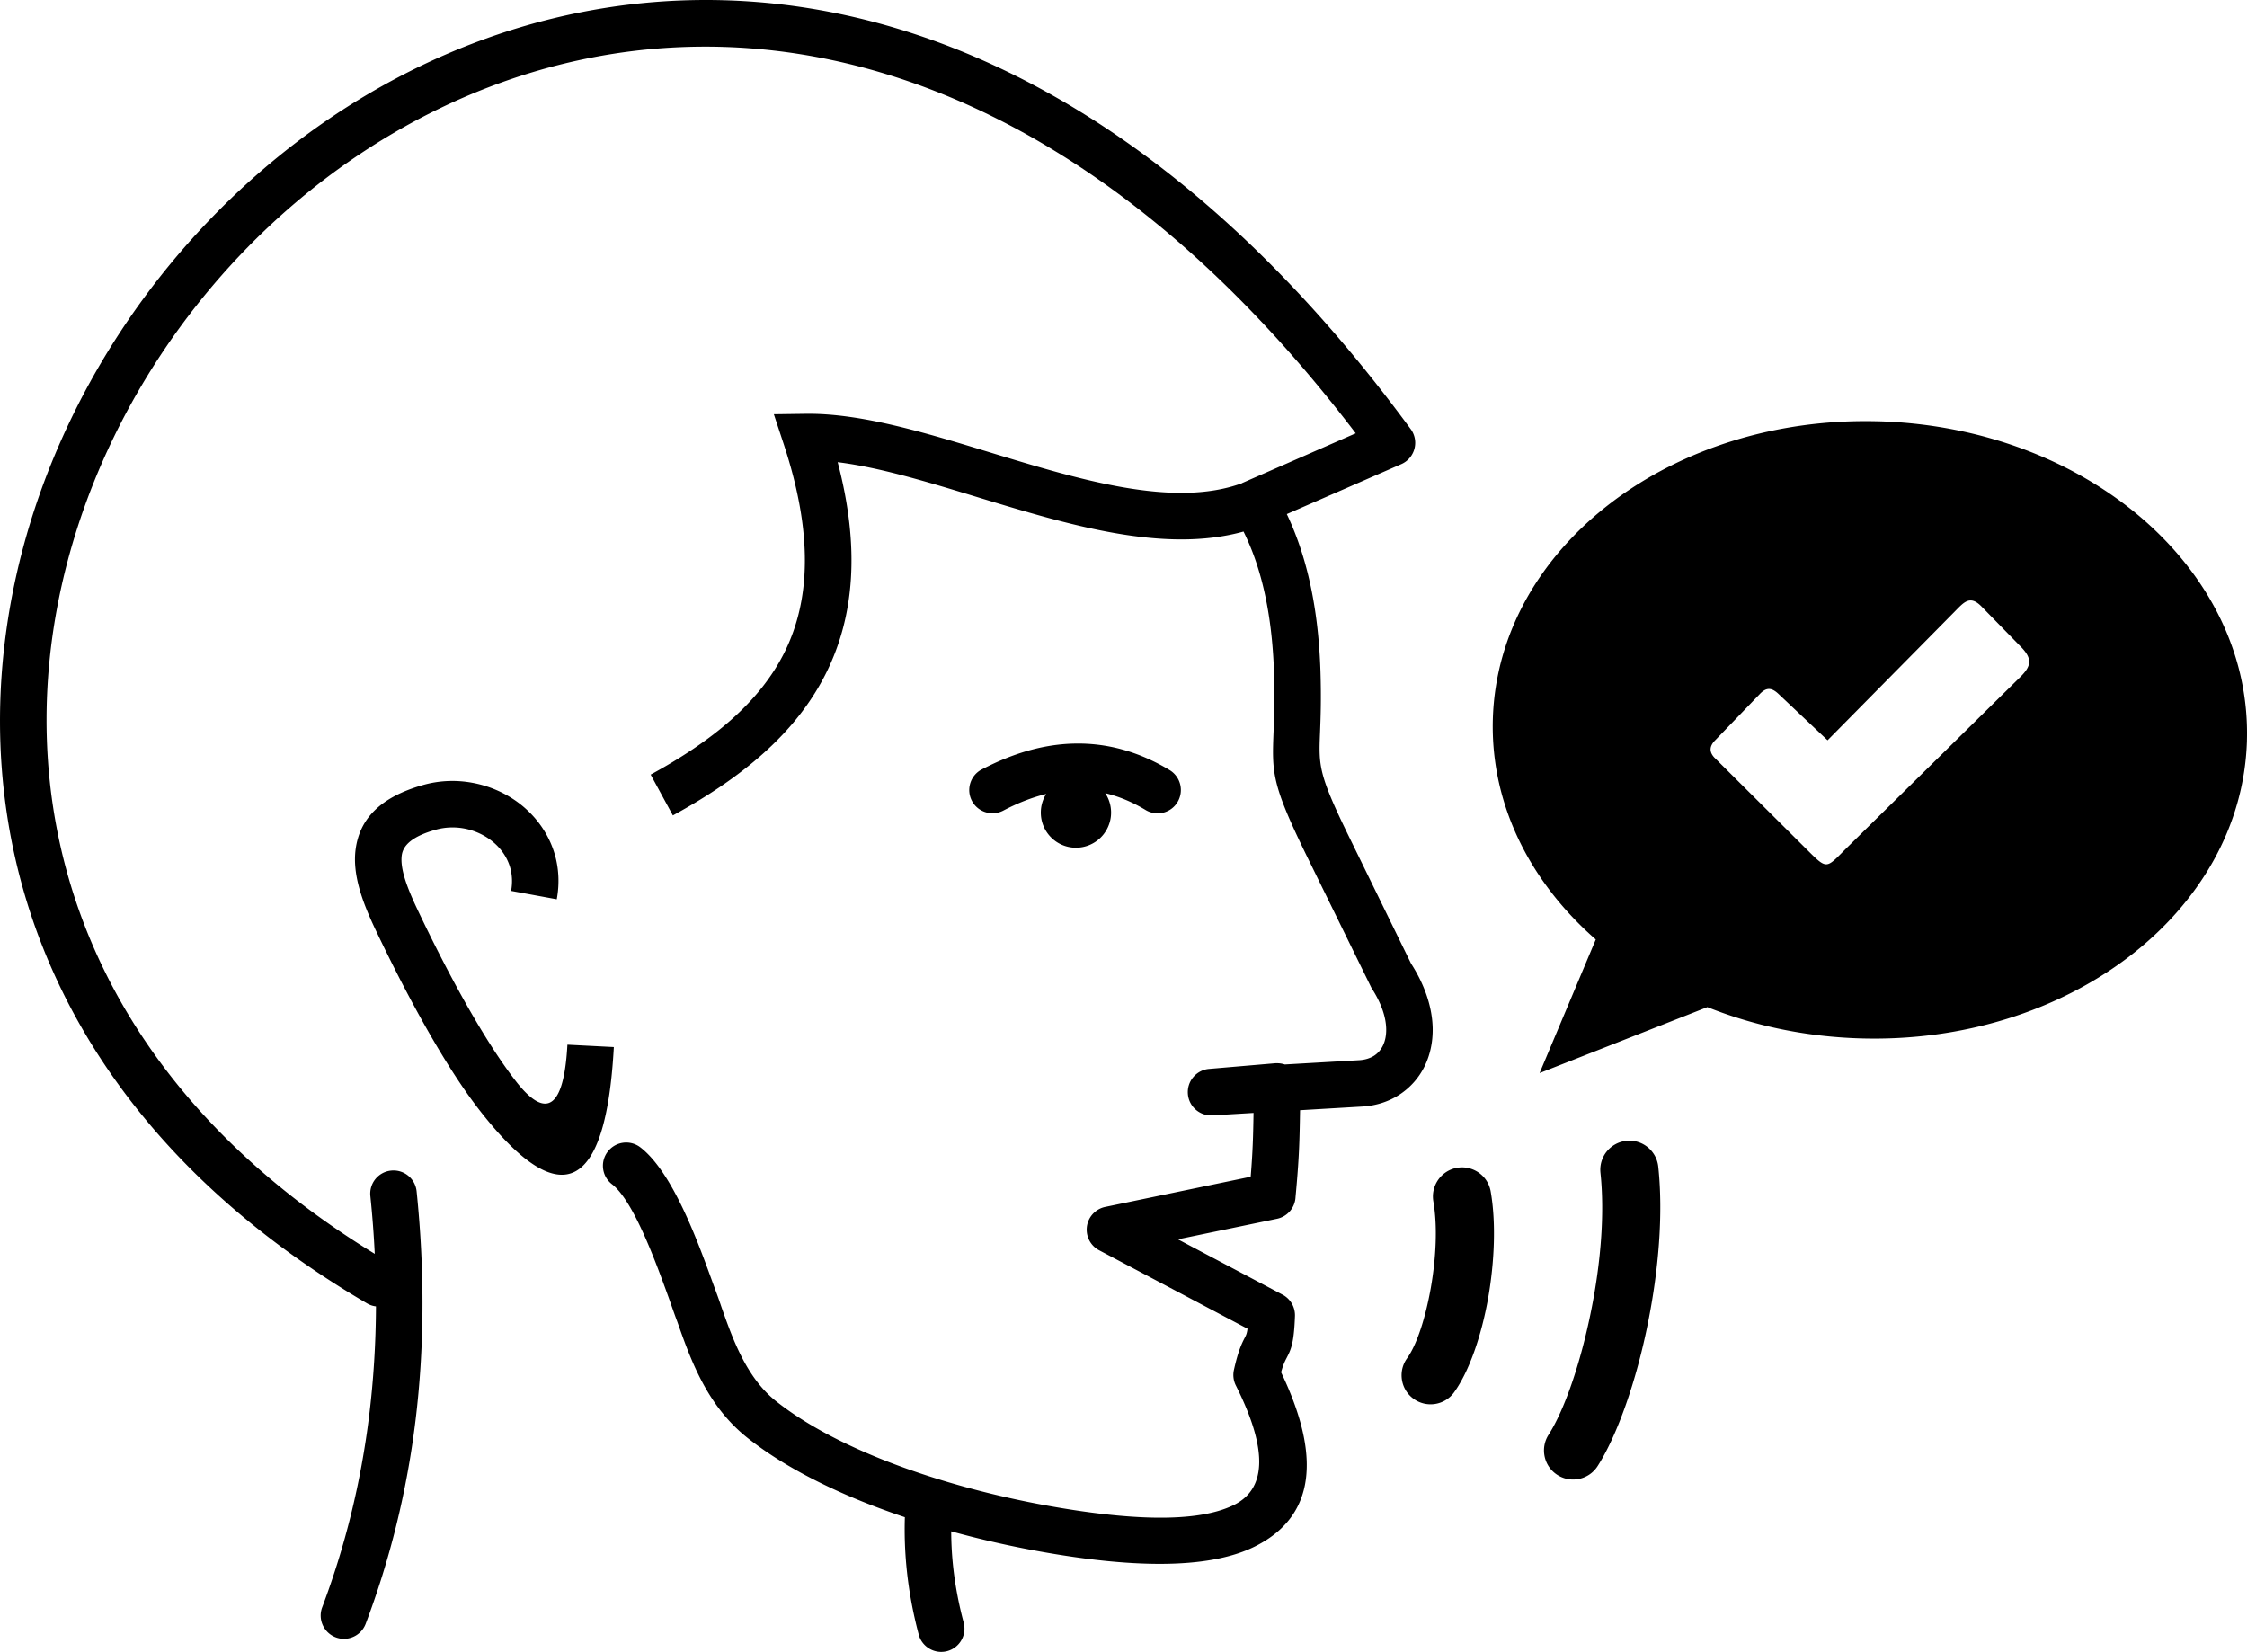 <svg xmlns="http://www.w3.org/2000/svg" shape-rendering="geometricPrecision" text-rendering="geometricPrecision" image-rendering="optimizeQuality" fill-rule="evenodd" clip-rule="evenodd" viewBox="0 0 512 376.4"><path d="M428.34 96c23.46.73 44.51 9.07 59.58 21.99 15.36 13.17 24.59 31.09 24.06 50.65v.18c-.6 19.64-10.91 37.06-27.09 49.34-15.87 12.03-37.43 19.14-60.93 18.45-6.58-.19-12.94-.98-18.98-2.28a98.955 98.955 0 0 1-15.94-4.85l-38.23 15.03 12.8-30.44c-7.14-6.25-12.91-13.53-16.94-21.51-4.48-8.87-6.81-18.61-6.51-28.77.6-19.64 10.91-37.06 27.09-49.34 15.87-12.04 37.44-19.14 60.93-18.45h.16zm-288.9 173.83c-2.31-1.79-2.74-5.12-.95-7.43a5.292 5.292 0 0 1 7.43-.96c7.31 5.63 12.99 21.24 16.26 30.23.72 1.99 1.5 4.01 2.16 6.01 2.62 7.48 5.73 16.17 12.41 21.53 6.88 5.47 15.88 10.09 25.59 13.86 11.94 4.63 24.91 7.96 36.44 10.03 17.96 3.22 33.76 4.08 42.38-.18 6.87-3.4 8.3-11.61.43-27.25a5.326 5.326 0 0 1-.43-3.51c.99-4.48 1.86-6.16 2.54-7.48.23-.46.42-.82.56-1.92l-33.82-17.88c-2.58-1.36-3.58-4.57-2.22-7.15a5.29 5.29 0 0 1 3.61-2.72l33.15-6.88c.48-5.86.56-9.23.65-14.54l-9.24.55a5.301 5.301 0 0 1-5.72-4.85c-.24-2.92 1.93-5.49 4.85-5.73l15.08-1.29h.52c.57.01 1.12.11 1.64.28l16.89-.97c1.36-.07 2.54-.44 3.49-1.05.82-.54 1.5-1.31 1.96-2.26.52-1.05.79-2.35.76-3.82-.05-2.67-1.09-5.87-3.37-9.37l-14.61-29.79c-8.16-16.69-8.06-19.12-7.68-28.72.13-3.18.29-7.27.1-13.26-.23-6.9-.99-13.48-2.46-19.57-1.07-4.45-2.54-8.68-4.49-12.62-18.26 5.06-39.98-1.55-60.8-7.89-11.22-3.42-22.18-6.75-31.68-7.92 5.2 19.75 3.68 35.2-2.52 47.82-6.92 14.05-19.51 24.18-35.03 32.67l-5.06-9.3c13.74-7.51 24.79-16.28 30.59-28.06 5.74-11.69 6.47-26.77-.26-47.2l-2.26-6.85 7.24-.1c12.57-.17 27.09 4.25 42.06 8.81 20.39 6.21 41.71 12.7 57.33 7.02l.13-.08 25.83-11.31c-57.36-75.25-120.87-96.1-174.45-85.54-31.88 6.29-60.34 23.66-81.91 47.25-21.6 23.63-36.29 53.48-40.63 84.68C5 195.04 24.75 248.57 85.39 285.7c-.21-4.32-.54-8.71-1-13.16-.3-2.91 1.81-5.52 4.73-5.81 2.91-.3 5.51 1.82 5.81 4.73 1.9 18.49 1.74 35.85-.25 52.18-2 16.38-5.86 31.8-11.35 46.34-1.03 2.74-4.09 4.13-6.82 3.1-2.74-1.04-4.13-4.1-3.1-6.83 5.18-13.73 8.83-28.33 10.73-43.89.97-7.98 1.49-16.2 1.53-24.69-.71-.08-1.41-.31-2.05-.69-67.79-39.74-89.8-98.48-82.18-153.31 4.63-33.33 20.29-65.18 43.32-90.37 23.05-25.21 53.5-43.78 87.68-50.52 58.51-11.54 127.73 11.47 189 94.99.23.31.43.65.59 1.02 1.16 2.68-.06 5.8-2.74 6.97l-26.08 11.38c2.11 4.43 3.72 9.15 4.92 14.12 1.65 6.83 2.5 14.12 2.75 21.72.2 6.4.03 10.68-.1 14.01-.3 7.5-.37 9.39 6.6 23.65l14.14 28.91c3.31 5.16 4.83 10.21 4.93 14.7.06 3.22-.6 6.18-1.85 8.72-1.3 2.64-3.26 4.84-5.7 6.44-2.52 1.65-5.56 2.62-8.92 2.75l-13.75.81c-.12 7.1-.19 10.77-1.03 19.78a5.311 5.311 0 0 1-4.22 4.96l-22.58 4.68L292.24 295c1.74.92 2.9 2.77 2.83 4.87-.23 6.34-.92 7.66-1.96 9.67-.32.62-.72 1.39-1.2 3.15 10.25 21.42 6.28 33.63-6.06 39.73-10.93 5.4-28.96 4.68-48.94 1.09a226.53 226.53 0 0 1-20.17-4.58c.01 2.44.13 4.86.36 7.24.44 4.52 1.28 9.05 2.49 13.58.74 2.82-.95 5.73-3.78 6.47-2.82.74-5.73-.95-6.47-3.77-1.33-5.02-2.28-10.12-2.78-15.28-.37-3.82-.5-7.64-.38-11.46-2.58-.86-5.14-1.79-7.66-2.76-10.67-4.14-20.63-9.28-28.36-15.45-9.07-7.28-12.73-17.52-15.82-26.31-.74-1.94-1.41-3.95-2.12-5.91-2.88-7.93-7.89-21.69-12.78-25.45zm225.24-2.59a6.626 6.626 0 0 1 5.88-7.29c3.64-.39 6.9 2.25 7.29 5.89 1.17 10.95.03 23.73-2.32 35.47-2.68 13.5-7.09 25.88-11.51 32.77-1.98 3.07-6.08 3.97-9.16 1.99-3.08-1.97-3.97-6.08-2-9.15 3.58-5.57 7.28-16.22 9.68-28.19 2.13-10.53 3.16-21.89 2.14-31.49zm-38.08 6.5c-.61-3.61 1.82-7.04 5.42-7.65 3.61-.61 7.04 1.81 7.65 5.42 1.24 7.1.86 16.01-.57 24.19-1.52 8.6-4.31 16.74-7.76 21.54-2.13 2.96-6.27 3.63-9.23 1.5-2.96-2.13-3.63-6.27-1.5-9.23 2.25-3.14 4.21-9.25 5.42-16.09 1.2-6.84 1.54-14.11.57-19.68zm-74.76-93.01a8.008 8.008 0 0 1-6.68 12.43c-4.42 0-8-3.59-8-8.01 0-1.56.45-3.01 1.22-4.24-3.25.79-6.52 2.08-9.79 3.8-2.59 1.34-5.79.34-7.14-2.25-1.35-2.58-.34-5.78 2.24-7.13 6.9-3.6 13.91-5.74 21.04-5.9 7.26-.17 14.53 1.68 21.78 6.04a5.316 5.316 0 0 1 1.8 7.29 5.293 5.293 0 0 1-7.28 1.8c-3.09-1.86-6.15-3.11-9.19-3.83zM116.46 203c.35-1.89.24-3.68-.21-5.3-.64-2.26-2-4.24-3.79-5.76-1.89-1.6-4.24-2.71-6.75-3.17-2.08-.38-4.28-.31-6.43.29-5.26 1.48-7.4 3.48-7.73 5.79-.44 3.13 1.28 7.57 3.61 12.47 2.62 5.51 12.69 26.53 22.34 38.98 5.48 7.08 10.85 9.03 11.79-8.26l10.58.54c-2.16 39.7-16.25 32.92-30.75 14.2-10.34-13.34-20.82-35.2-23.55-40.93-3.08-6.5-5.32-12.71-4.52-18.45.92-6.55 5.24-11.68 15.37-14.54 3.73-1.05 7.57-1.17 11.2-.5 4.35.79 8.41 2.71 11.68 5.48 3.36 2.86 5.92 6.62 7.16 11 .86 3.09 1.07 6.49.41 10.07L116.46 203zm288.83-44.84 11.14 10.52 28.87-29.23c2.19-2.21 3.55-3.99 6.24-1.22l8.73 8.94c2.86 2.84 2.72 4.5.02 7.14l-38.87 38.28c-5.71 5.59-4.71 5.93-10.5.2l-20.32-20.21c-1.2-1.31-1.07-2.62.25-3.93l10.13-10.5c1.53-1.62 2.75-1.48 4.31.01z"/></svg>